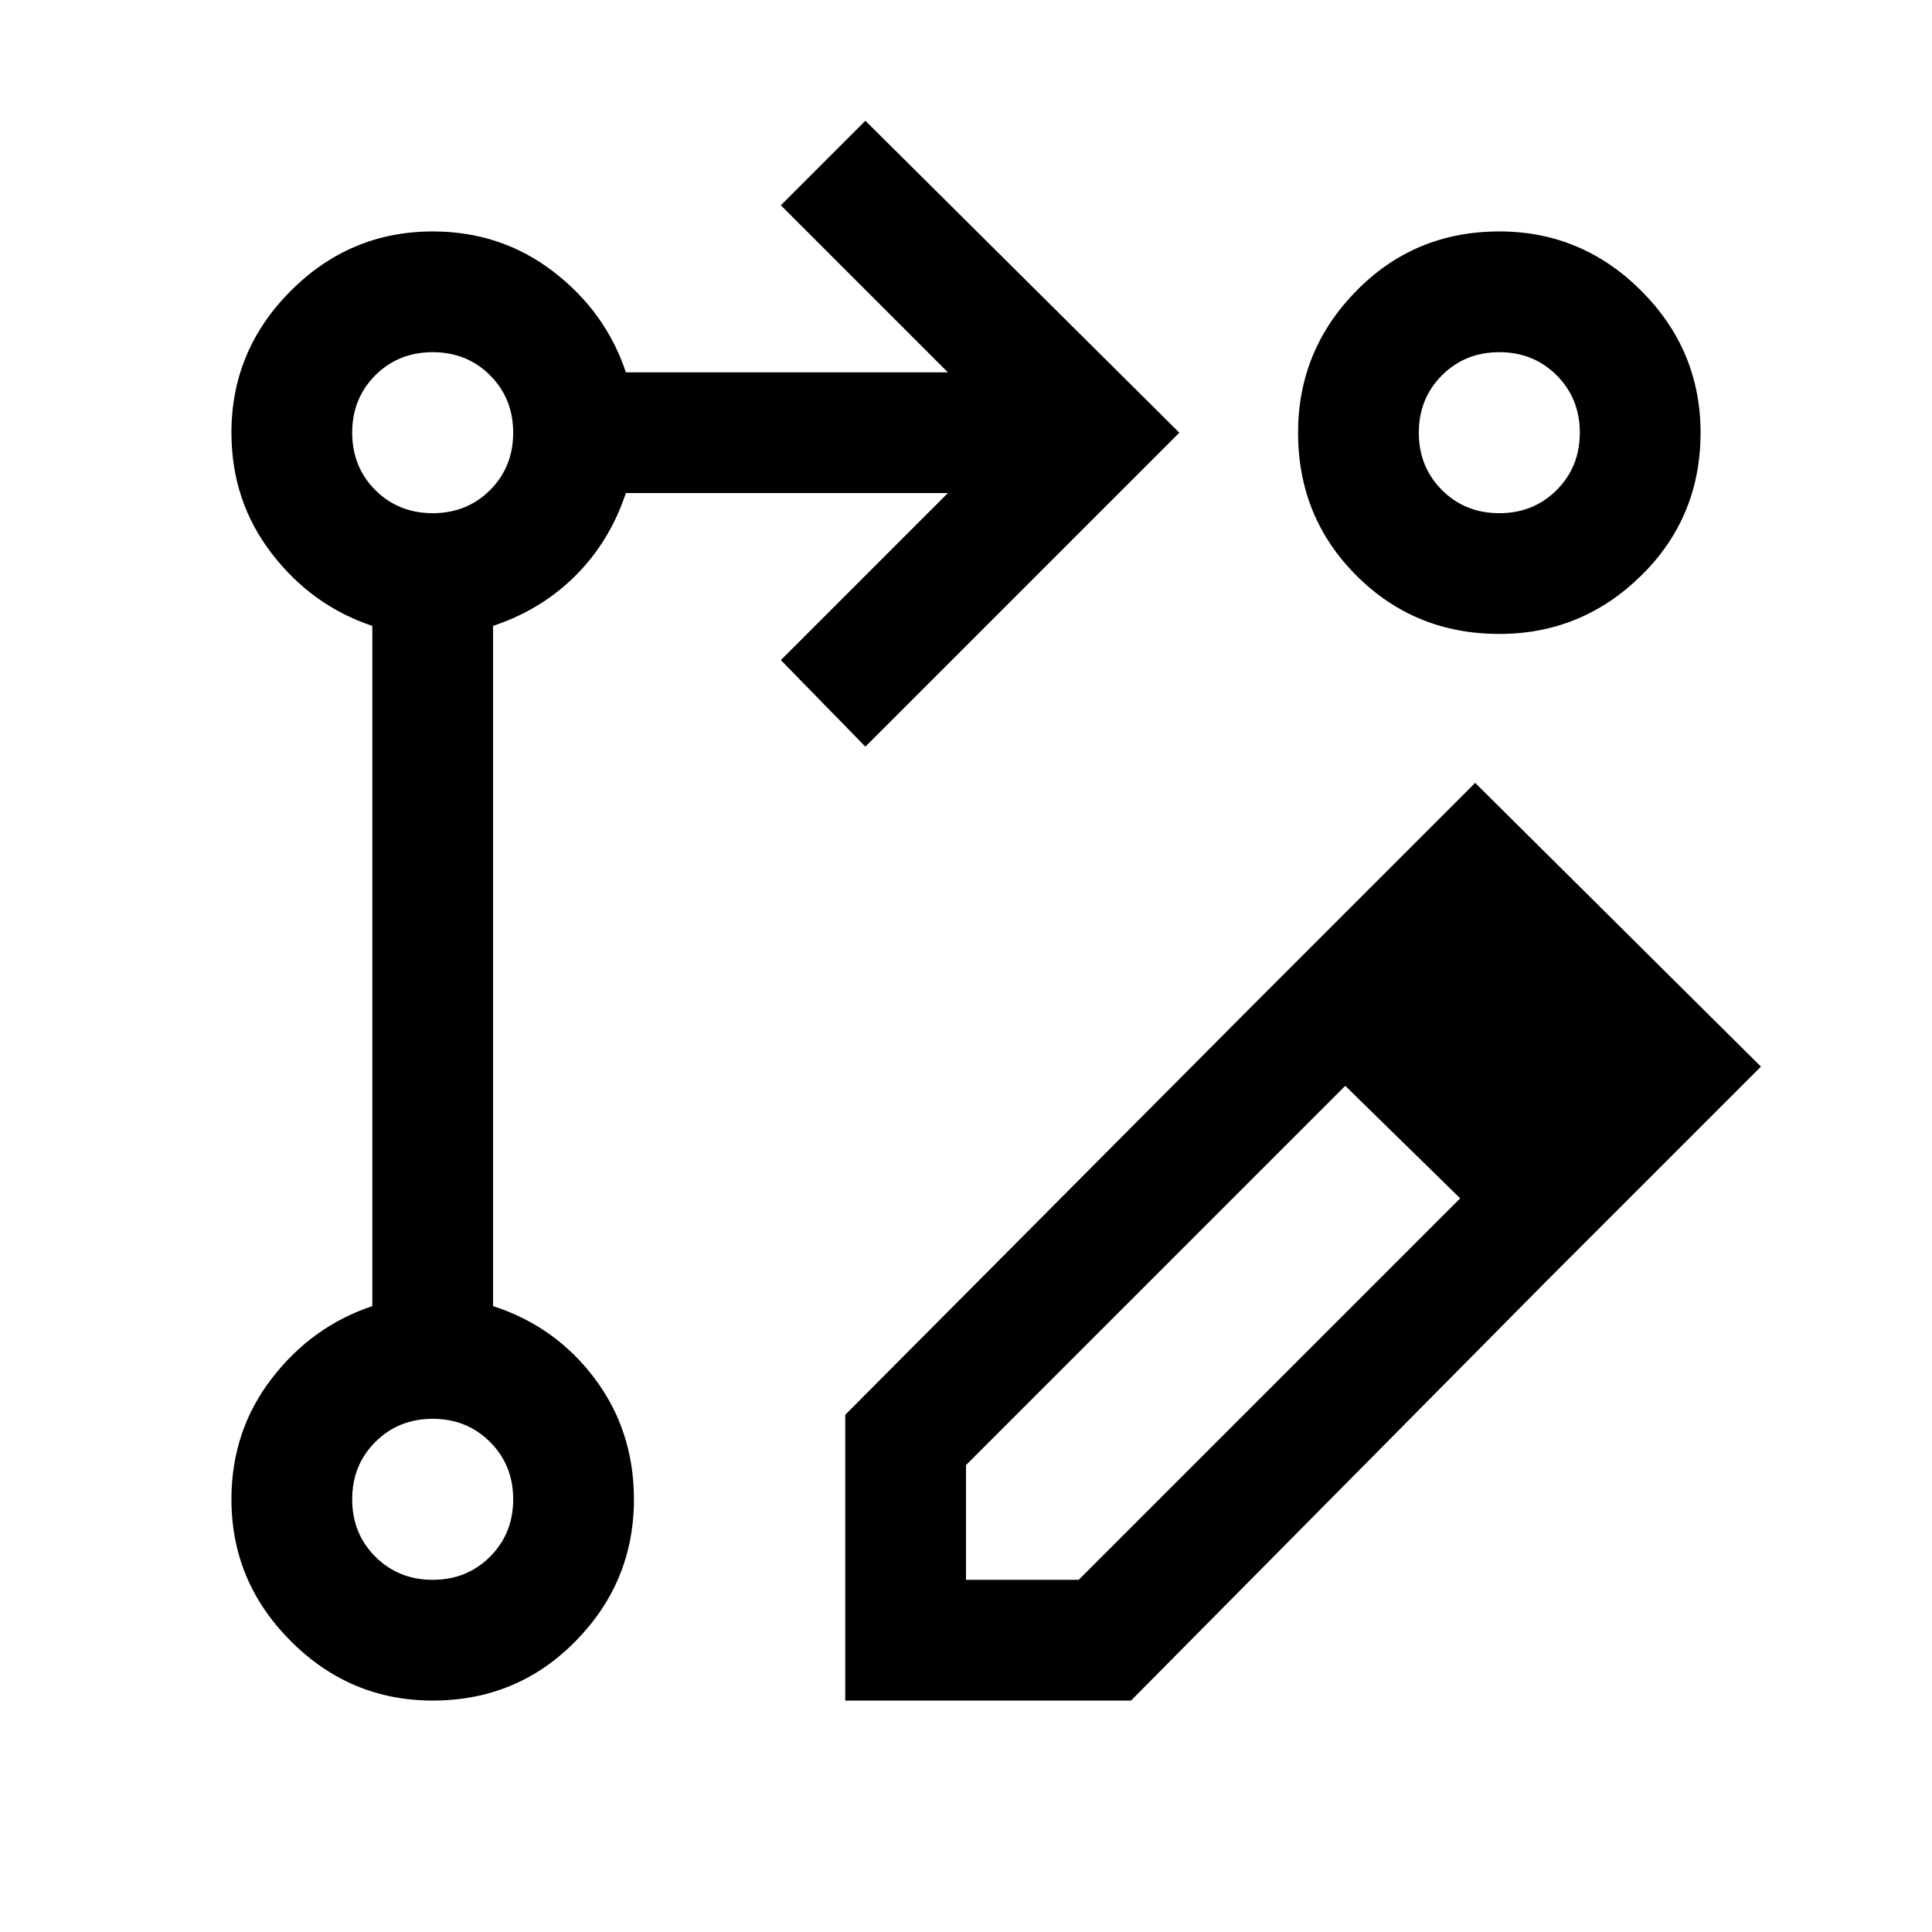 <svg xmlns="http://www.w3.org/2000/svg" viewBox="0 0 24 24"><path d="M10.75 9.275 9.7 8.2l2.075-2.075h-4q-.2.6-.625 1.025-.425.425-1.025.625v8.45q.775.25 1.263.9.487.65.487 1.5 0 1.025-.725 1.762-.725.738-1.775.738-1.025 0-1.762-.738-.738-.737-.738-1.762 0-.85.5-1.5t1.25-.9v-8.45q-.75-.25-1.25-.9t-.5-1.5q0-1.025.738-1.763.737-.737 1.762-.737.85 0 1.5.5t.9 1.25h4L9.7 2.55l1.05-1.05 3.9 3.875Zm7.875-6.4q1.025 0 1.763.737.737.738.737 1.763 0 1.05-.737 1.775-.738.725-1.763.725-1.05 0-1.775-.725-.725-.725-.725-1.775 0-1.025.725-1.763.725-.737 1.775-.737Zm-13.25 16.75q.425 0 .713-.288.287-.287.287-.712t-.287-.712q-.288-.288-.713-.288t-.713.288q-.287.287-.287.712t.287.712q.288.288.713.288Zm0-13.25q.425 0 .713-.287.287-.288.287-.713t-.287-.713q-.288-.287-.713-.287t-.713.287q-.287.288-.287.713t.287.713q.288.287.713.287Zm13.25 0q.425 0 .712-.287.288-.288.288-.713t-.288-.713q-.287-.287-.712-.287t-.712.287q-.288.288-.288.713t.288.713q.287.287.712.287Zm-13.25 12.25Zm0-13.25Zm13.25 0Zm-3 7.05 1.1 1.05L12 18.2v1.425h1.4l4.75-4.75 1.05 1.05-5.15 5.2H10.5v-3.55Zm3.575 3.5-3.575-3.5 2.7-2.7 3.55 3.525Z"/></svg>